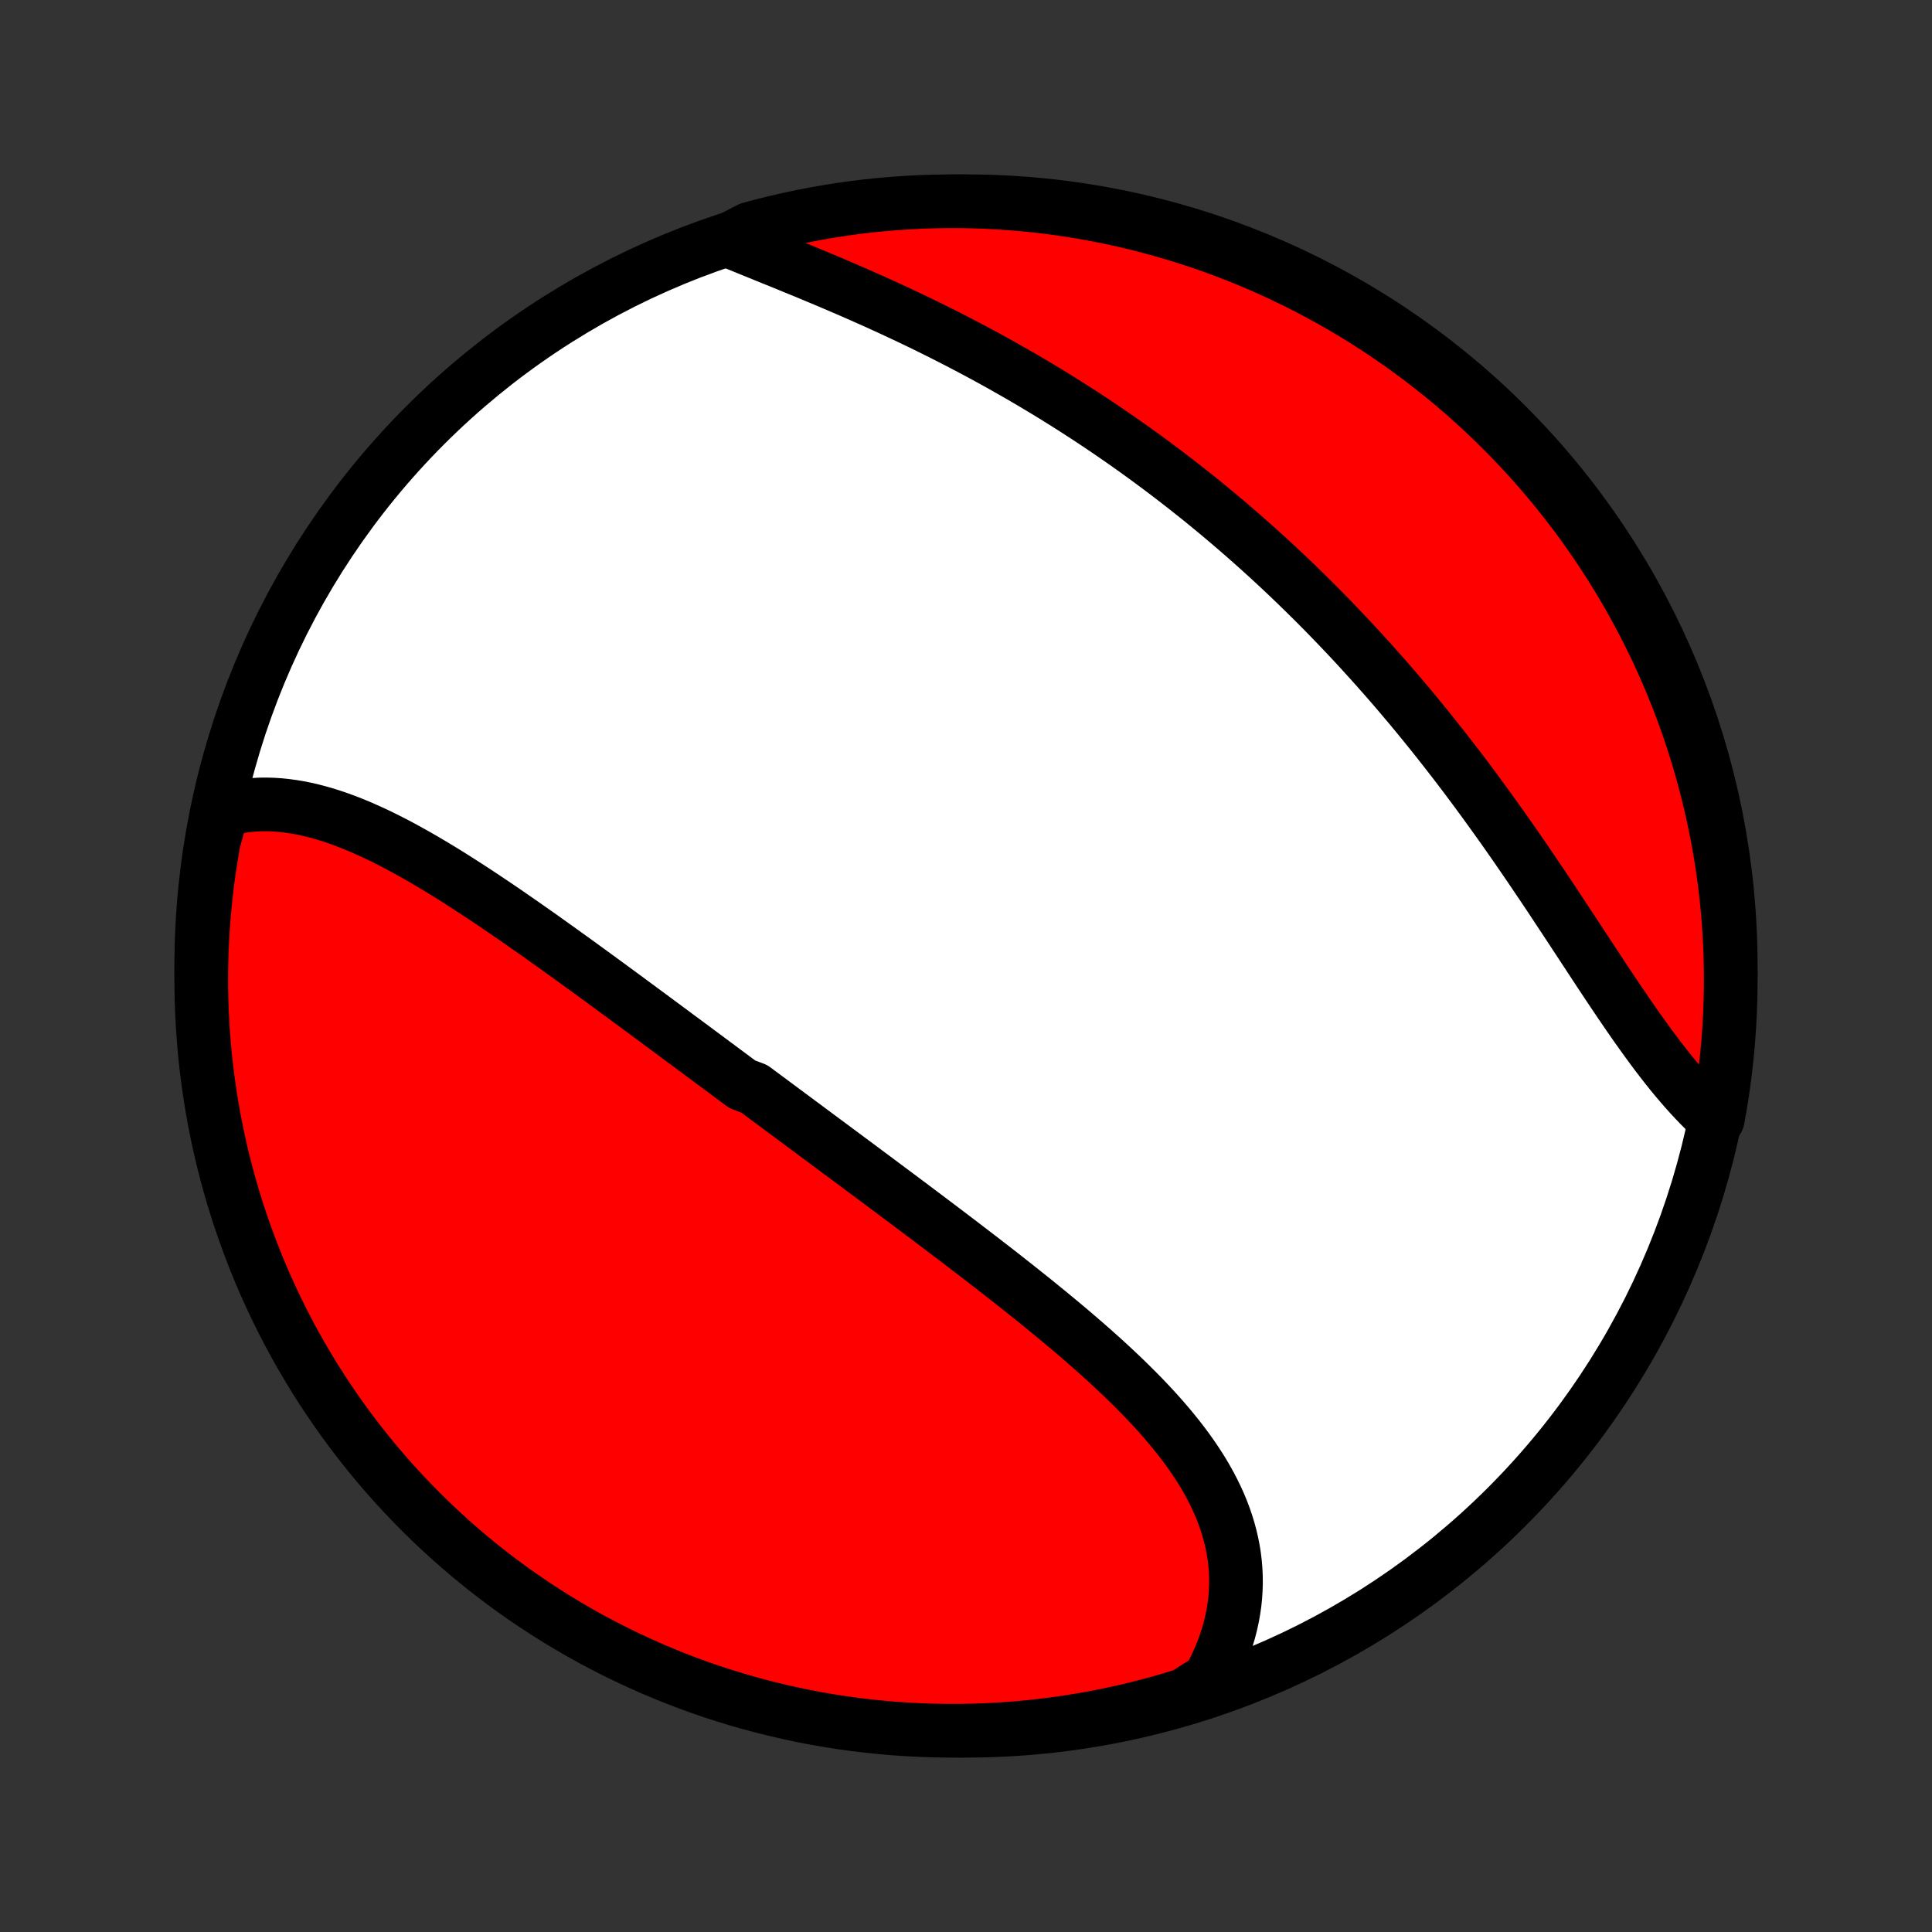 <?xml version="1.0" encoding="utf-8" standalone="no"?>
<!DOCTYPE svg PUBLIC "-//W3C//DTD SVG 1.1//EN"
  "http://www.w3.org/Graphics/SVG/1.1/DTD/svg11.dtd">
<!-- Created with matplotlib (http://matplotlib.org/) -->
<svg height="72pt" version="1.1" viewBox="0 0 72 72" width="72pt" xmlns="http://www.w3.org/2000/svg" xmlns:xlink="http://www.w3.org/1999/xlink">
 <rect x="0" y="0" width="72" height="72" fill="#333333" stroke="none"/>
 <defs>
  <style type="text/css">
*{stroke-linecap:butt;stroke-linejoin:round;}
  </style>
 </defs>
 <g id="figure_1">
  <g id="patch_1">
   <path d="
M0 72
L72 72
L72 0
L0 0
z
" style="fill:none;"/>
  </g>
  <g id="axes_1">
   <g id="PatchCollection_1">
    <defs>
     <path d="
M36 -7.5
C43.558 -7.5 50.808 -10.503 56.153 -15.848
C61.497 -21.192 64.5 -28.442 64.5 -36
C64.5 -43.558 61.497 -50.808 56.153 -56.153
C50.808 -61.497 43.558 -64.5 36 -64.5
C28.442 -64.5 21.192 -61.497 15.848 -56.153
C10.503 -50.808 7.5 -43.558 7.5 -36
C7.5 -28.442 10.503 -21.192 15.848 -15.848
C21.192 -10.503 28.442 -7.5 36 -7.5
z
" id="C0_0_a811fe30f3"/>
     <path d="
M8.286 -41.801
L8.519 -41.864
L8.753 -41.915
L8.988 -41.956
L9.223 -41.987
L9.459 -42.008
L9.696 -42.02
L9.932 -42.022
L10.17 -42.015
L10.407 -42
L10.644 -41.976
L10.882 -41.944
L11.12 -41.905
L11.357 -41.858
L11.595 -41.805
L11.832 -41.744
L12.07 -41.677
L12.307 -41.604
L12.544 -41.525
L12.781 -41.44
L13.017 -41.35
L13.254 -41.255
L13.49 -41.156
L13.725 -41.051
L13.961 -40.943
L14.196 -40.831
L14.431 -40.714
L14.665 -40.595
L14.899 -40.472
L15.133 -40.345
L15.366 -40.216
L15.599 -40.084
L15.832 -39.95
L16.064 -39.813
L16.296 -39.674
L16.527 -39.533
L16.759 -39.39
L16.989 -39.245
L17.219 -39.098
L17.449 -38.95
L17.678 -38.801
L17.907 -38.65
L18.136 -38.498
L18.364 -38.345
L18.592 -38.191
L18.819 -38.036
L19.046 -37.88
L19.273 -37.723
L19.499 -37.566
L19.724 -37.408
L19.95 -37.25
L20.175 -37.091
L20.399 -36.931
L20.623 -36.771
L20.847 -36.611
L21.07 -36.45
L21.294 -36.29
L21.516 -36.129
L21.739 -35.967
L21.961 -35.806
L22.183 -35.644
L22.404 -35.483
L22.625 -35.321
L22.846 -35.159
L23.067 -34.997
L23.287 -34.835
L23.507 -34.672
L23.727 -34.51
L23.947 -34.348
L24.167 -34.186
L24.386 -34.024
L24.605 -33.861
L24.824 -33.699
L25.043 -33.537
L25.262 -33.374
L25.481 -33.212
L25.7 -33.05
L25.919 -32.888
L26.137 -32.725
L26.356 -32.563
L26.574 -32.4
L26.793 -32.238
L27.012 -32.075
L27.23 -31.913
L27.449 -31.75
L27.668 -31.588
L28.106 -31.425
L28.326 -31.262
L28.545 -31.099
L28.765 -30.936
L28.984 -30.773
L29.204 -30.609
L29.425 -30.446
L29.645 -30.282
L29.866 -30.118
L30.087 -29.954
L30.308 -29.79
L30.53 -29.625
L30.752 -29.46
L30.974 -29.296
L31.196 -29.13
L31.419 -28.965
L31.642 -28.799
L31.866 -28.633
L32.09 -28.466
L32.314 -28.299
L32.539 -28.132
L32.764 -27.964
L32.989 -27.796
L33.215 -27.628
L33.441 -27.459
L33.668 -27.289
L33.895 -27.119
L34.122 -26.949
L34.349 -26.778
L34.577 -26.607
L34.805 -26.435
L35.034 -26.262
L35.263 -26.089
L35.492 -25.915
L35.721 -25.741
L35.95 -25.566
L36.18 -25.39
L36.41 -25.214
L36.64 -25.037
L36.87 -24.859
L37.1 -24.681
L37.33 -24.502
L37.559 -24.322
L37.789 -24.141
L38.018 -23.959
L38.247 -23.777
L38.476 -23.594
L38.705 -23.41
L38.932 -23.224
L39.16 -23.038
L39.386 -22.851
L39.612 -22.663
L39.836 -22.475
L40.06 -22.285
L40.282 -22.094
L40.504 -21.901
L40.724 -21.708
L40.942 -21.514
L41.158 -21.319
L41.373 -21.122
L41.585 -20.924
L41.796 -20.725
L42.004 -20.524
L42.209 -20.322
L42.412 -20.119
L42.612 -19.915
L42.808 -19.708
L43.001 -19.501
L43.191 -19.292
L43.377 -19.081
L43.558 -18.869
L43.736 -18.655
L43.908 -18.44
L44.076 -18.223
L44.239 -18.004
L44.397 -17.783
L44.549 -17.561
L44.695 -17.337
L44.836 -17.111
L44.969 -16.883
L45.097 -16.653
L45.217 -16.422
L45.331 -16.188
L45.437 -15.953
L45.536 -15.716
L45.626 -15.477
L45.709 -15.236
L45.784 -14.993
L45.85 -14.749
L45.907 -14.503
L45.956 -14.256
L45.996 -14.007
L46.026 -13.756
L46.047 -13.504
L46.059 -13.251
L46.061 -12.996
L46.053 -12.741
L46.036 -12.485
L46.009 -12.228
L45.971 -11.97
L45.924 -11.712
L45.867 -11.454
L45.8 -11.195
L45.723 -10.937
L45.635 -10.678
L45.538 -10.42
L45.43 -10.163
L45.313 -9.907
L45.185 -9.651
L45.048 -9.397
L44.627 -9.144
L44.151 -8.837
L43.673 -8.691
L43.193 -8.552
L42.711 -8.423
L42.226 -8.301
L41.74 -8.188
L41.252 -8.084
L40.762 -7.988
L40.271 -7.901
L39.779 -7.822
L39.285 -7.752
L38.791 -7.69
L38.295 -7.637
L37.799 -7.593
L37.302 -7.557
L36.805 -7.53
L36.308 -7.511
L35.81 -7.502
L35.313 -7.501
L34.816 -7.508
L34.319 -7.525
L33.823 -7.55
L33.327 -7.583
L32.833 -7.626
L32.339 -7.677
L31.846 -7.736
L31.355 -7.804
L30.865 -7.881
L30.376 -7.966
L29.889 -8.06
L29.404 -8.163
L28.922 -8.274
L28.441 -8.393
L27.962 -8.521
L27.486 -8.657
L27.013 -8.801
L26.542 -8.954
L26.075 -9.115
L25.61 -9.284
L25.148 -9.461
L24.69 -9.647
L24.235 -9.84
L23.784 -10.042
L23.336 -10.251
L22.893 -10.468
L22.453 -10.693
L22.017 -10.925
L21.586 -11.166
L21.159 -11.414
L20.737 -11.669
L20.319 -11.932
L19.906 -12.202
L19.498 -12.479
L19.095 -12.763
L18.697 -13.055
L18.305 -13.353
L17.918 -13.659
L17.536 -13.971
L17.16 -14.29
L16.789 -14.616
L16.425 -14.948
L16.066 -15.286
L15.714 -15.631
L15.368 -15.982
L15.028 -16.339
L14.694 -16.702
L14.367 -17.071
L14.046 -17.446
L13.733 -17.826
L13.426 -18.212
L13.125 -18.603
L12.832 -19
L12.546 -19.402
L12.267 -19.809
L11.995 -20.22
L11.731 -20.637
L11.474 -21.058
L11.224 -21.484
L10.982 -21.914
L10.748 -22.349
L10.521 -22.788
L10.302 -23.23
L10.091 -23.677
L9.887 -24.127
L9.692 -24.581
L9.505 -25.039
L9.326 -25.5
L9.155 -25.964
L8.992 -26.431
L8.837 -26.901
L8.691 -27.373
L8.552 -27.849
L8.423 -28.327
L8.301 -28.807
L8.188 -29.289
L8.084 -29.774
L7.988 -30.26
L7.901 -30.748
L7.822 -31.238
L7.752 -31.729
L7.69 -32.221
L7.637 -32.715
L7.593 -33.209
L7.557 -33.705
L7.53 -34.201
L7.511 -34.698
L7.502 -35.195
L7.501 -35.692
L7.508 -36.19
L7.525 -36.687
L7.55 -37.184
L7.583 -37.681
L7.626 -38.177
L7.677 -38.673
L7.736 -39.167
L7.804 -39.661
L7.881 -40.154
L7.966 -40.645
z
" id="C0_1_8d6ed552dd"/>
     <path d="
M27.118 -63.049
L27.39 -62.937
L27.665 -62.824
L27.942 -62.711
L28.222 -62.598
L28.503 -62.483
L28.787 -62.368
L29.072 -62.253
L29.358 -62.136
L29.645 -62.018
L29.934 -61.9
L30.223 -61.78
L30.513 -61.659
L30.804 -61.537
L31.095 -61.414
L31.386 -61.289
L31.677 -61.164
L31.967 -61.037
L32.258 -60.908
L32.548 -60.779
L32.839 -60.648
L33.128 -60.515
L33.417 -60.382
L33.705 -60.247
L33.992 -60.11
L34.279 -59.973
L34.564 -59.834
L34.849 -59.693
L35.133 -59.551
L35.415 -59.408
L35.696 -59.264
L35.976 -59.118
L36.255 -58.971
L36.533 -58.822
L36.809 -58.673
L37.084 -58.522
L37.358 -58.369
L37.63 -58.215
L37.901 -58.061
L38.171 -57.904
L38.439 -57.747
L38.706 -57.588
L38.972 -57.428
L39.236 -57.267
L39.498 -57.104
L39.76 -56.94
L40.02 -56.775
L40.278 -56.609
L40.535 -56.442
L40.791 -56.273
L41.045 -56.103
L41.298 -55.932
L41.55 -55.759
L41.8 -55.586
L42.049 -55.411
L42.297 -55.235
L42.543 -55.057
L42.788 -54.879
L43.032 -54.699
L43.275 -54.518
L43.516 -54.336
L43.756 -54.152
L43.995 -53.967
L44.233 -53.781
L44.47 -53.593
L44.706 -53.405
L44.94 -53.215
L45.173 -53.023
L45.406 -52.83
L45.637 -52.636
L45.867 -52.441
L46.096 -52.244
L46.324 -52.046
L46.551 -51.846
L46.778 -51.645
L47.003 -51.443
L47.227 -51.239
L47.451 -51.034
L47.673 -50.827
L47.895 -50.619
L48.115 -50.409
L48.335 -50.198
L48.554 -49.985
L48.772 -49.77
L48.99 -49.555
L49.206 -49.337
L49.422 -49.118
L49.637 -48.897
L49.851 -48.675
L50.064 -48.451
L50.277 -48.226
L50.489 -47.999
L50.7 -47.77
L50.91 -47.539
L51.12 -47.307
L51.329 -47.073
L51.537 -46.838
L51.745 -46.601
L51.952 -46.362
L52.158 -46.121
L52.363 -45.879
L52.568 -45.635
L52.772 -45.389
L52.975 -45.142
L53.177 -44.893
L53.379 -44.642
L53.58 -44.39
L53.78 -44.136
L53.98 -43.88
L54.179 -43.623
L54.377 -43.364
L54.575 -43.104
L54.771 -42.842
L54.967 -42.579
L55.162 -42.314
L55.357 -42.048
L55.55 -41.781
L55.743 -41.512
L55.936 -41.242
L56.127 -40.971
L56.318 -40.699
L56.508 -40.426
L56.697 -40.152
L56.885 -39.878
L57.073 -39.602
L57.259 -39.326
L57.446 -39.05
L57.631 -38.773
L57.816 -38.496
L57.999 -38.219
L58.182 -37.942
L58.365 -37.665
L58.547 -37.389
L58.728 -37.113
L58.909 -36.837
L59.089 -36.563
L59.268 -36.29
L59.447 -36.018
L59.625 -35.747
L59.803 -35.478
L59.981 -35.211
L60.158 -34.946
L60.335 -34.683
L60.512 -34.423
L60.688 -34.166
L60.864 -33.911
L61.041 -33.66
L61.217 -33.413
L61.393 -33.169
L61.569 -32.929
L61.745 -32.693
L61.922 -32.462
L62.099 -32.236
L62.276 -32.014
L62.454 -31.798
L62.632 -31.588
L62.81 -31.383
L62.989 -31.183
L63.169 -30.99
L63.349 -30.803
L63.529 -30.623
L63.711 -30.45
L64.015 -30.283
L64.102 -30.765
L64.181 -31.255
L64.251 -31.746
L64.312 -32.239
L64.365 -32.732
L64.409 -33.227
L64.444 -33.722
L64.471 -34.219
L64.489 -34.715
L64.499 -35.212
L64.499 -35.71
L64.491 -36.207
L64.475 -36.705
L64.449 -37.202
L64.415 -37.698
L64.373 -38.195
L64.322 -38.69
L64.262 -39.185
L64.193 -39.679
L64.116 -40.172
L64.03 -40.663
L63.936 -41.153
L63.833 -41.641
L63.722 -42.128
L63.603 -42.613
L63.474 -43.096
L63.338 -43.576
L63.193 -44.055
L63.04 -44.531
L62.879 -45.004
L62.71 -45.474
L62.532 -45.942
L62.346 -46.407
L62.153 -46.868
L61.951 -47.326
L61.742 -47.781
L61.524 -48.232
L61.299 -48.679
L61.066 -49.123
L60.826 -49.562
L60.578 -49.998
L60.322 -50.429
L60.059 -50.856
L59.789 -51.278
L59.511 -51.696
L59.226 -52.108
L58.935 -52.516
L58.636 -52.919
L58.33 -53.317
L58.018 -53.709
L57.699 -54.096
L57.373 -54.478
L57.04 -54.853
L56.702 -55.224
L56.357 -55.588
L56.005 -55.946
L55.648 -56.298
L55.285 -56.645
L54.916 -56.984
L54.541 -57.318
L54.16 -57.645
L53.774 -57.965
L53.383 -58.278
L52.986 -58.585
L52.584 -58.885
L52.177 -59.178
L51.765 -59.464
L51.348 -59.743
L50.927 -60.014
L50.501 -60.279
L50.07 -60.535
L49.636 -60.785
L49.197 -61.026
L48.754 -61.261
L48.307 -61.487
L47.856 -61.706
L47.402 -61.917
L46.945 -62.12
L46.484 -62.315
L46.02 -62.502
L45.553 -62.681
L45.083 -62.851
L44.61 -63.014
L44.134 -63.168
L43.656 -63.315
L43.176 -63.452
L42.694 -63.582
L42.209 -63.703
L41.723 -63.815
L41.235 -63.919
L40.745 -64.015
L40.254 -64.102
L39.761 -64.181
L39.268 -64.251
L38.773 -64.312
L38.278 -64.365
L37.781 -64.409
L37.285 -64.444
L36.788 -64.471
L36.29 -64.489
L35.793 -64.499
L35.295 -64.499
L34.798 -64.491
L34.302 -64.475
L33.805 -64.449
L33.31 -64.415
L32.815 -64.373
L32.321 -64.322
L31.828 -64.262
L31.337 -64.193
L30.847 -64.116
L30.359 -64.03
L29.872 -63.936
L29.387 -63.833
L28.904 -63.722
L28.424 -63.603
L27.945 -63.474
z
" id="C0_2_ee9616b2c4"/>
    </defs>
    <g clip-path="url(#p1bffca34e9)">
     <use style="fill:#ffffff;stroke:#000000;stroke-width:2.0;" x="0.0" xlink:href="#C0_0_a811fe30f3" y="72.0"/>
    </g>
    <g clip-path="url(#p1bffca34e9)">
     <use style="fill:#ff0000;stroke:#000000;stroke-width:2.0;" x="0.0" xlink:href="#C0_1_8d6ed552dd" y="72.0"/>
    </g>
    <g clip-path="url(#p1bffca34e9)">
     <use style="fill:#ff0000;stroke:#000000;stroke-width:2.0;" x="0.0" xlink:href="#C0_2_ee9616b2c4" y="72.0"/>
    </g>
   </g>
  </g>
 </g>
 <defs>
  <clipPath id="p1bffca34e9">
   <rect height="72.0" width="72.0" x="0.0" y="0.0"/>
  </clipPath>
 </defs>
</svg>

